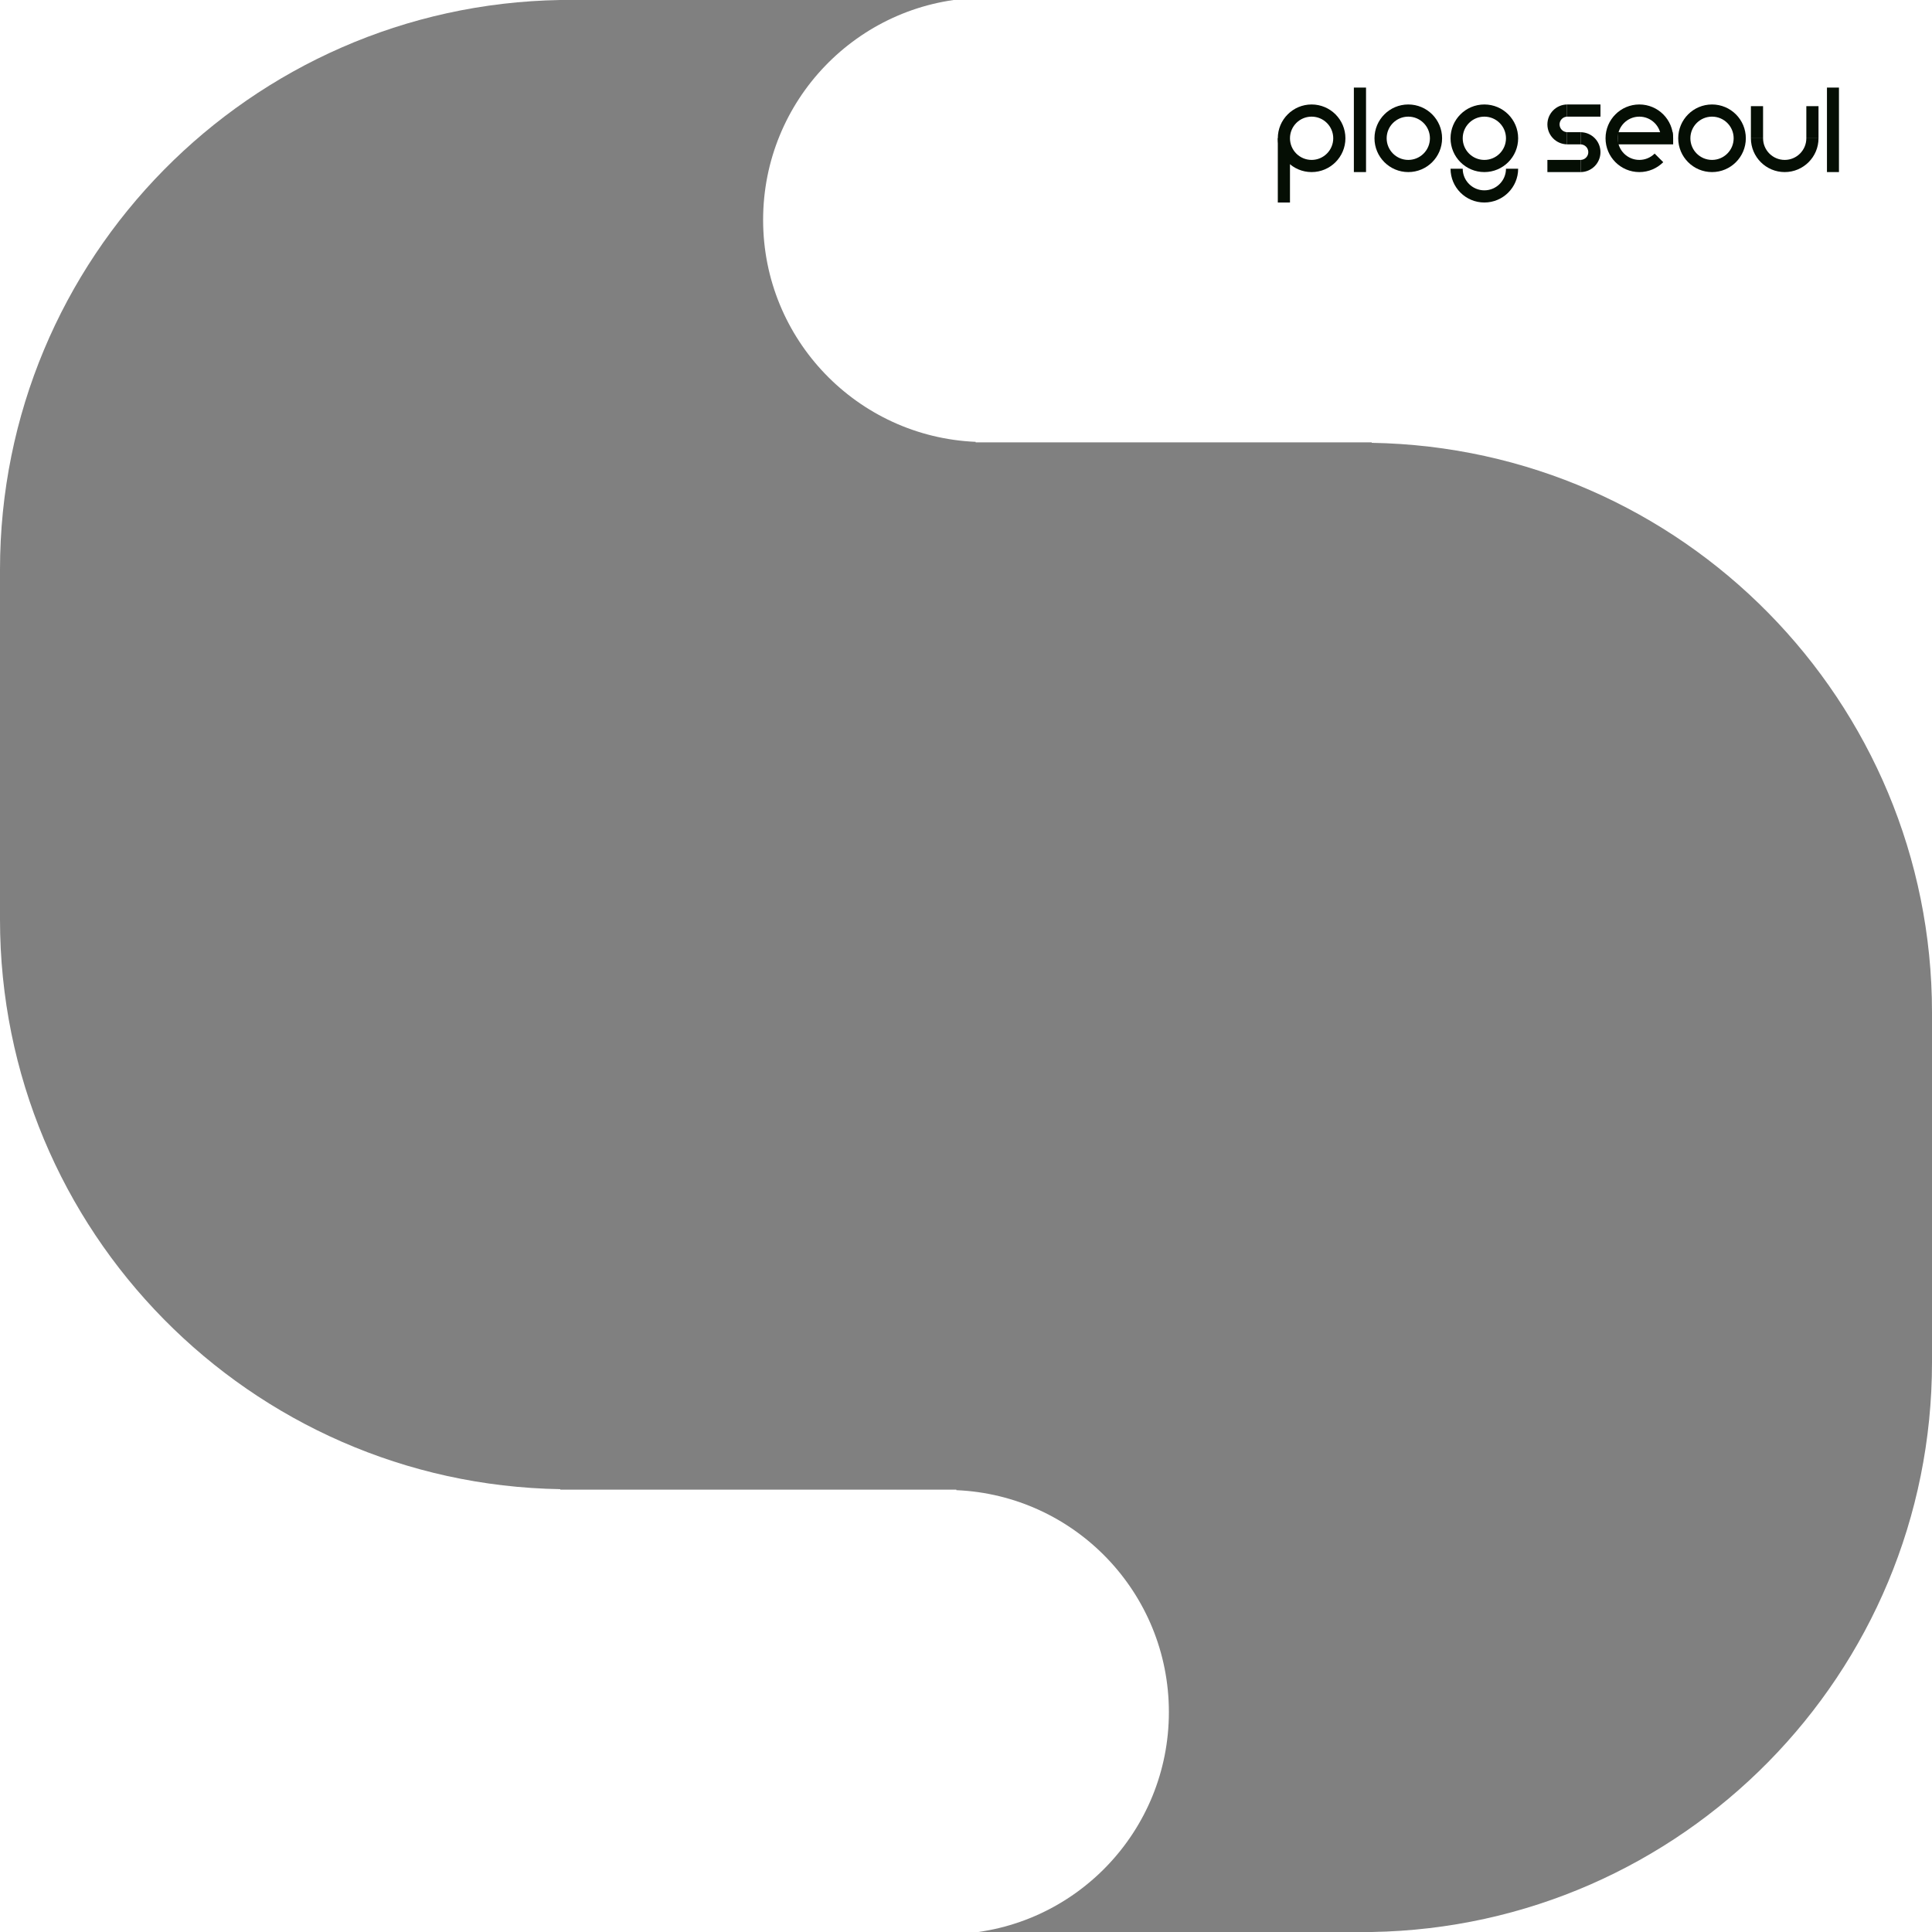 <svg width="353" height="353" viewBox="0 0 353 353" fill="none" xmlns="http://www.w3.org/2000/svg">
<rect x="0" y="0" width="353" height="353" fill="#808080" stroke="none"/>
<g clip-path="url(#clip0_1147_6184)">
<g clip-path="url(#clip1_1147_6184)">
<path d="M102.37 0H0V104.09C0 47.17 45.68 0.95 102.37 0Z" fill="white"/>
<path d="M213.57 312.82C213.57 290.99 196.34 273.19 174.74 272.27V272.18H102.37V272.09C45.68 271.14 0 224.92 0 168V353.37H174.74C196.34 352.45 213.57 334.65 213.57 312.82Z" fill="white"/>
<path d="M250.63 353L353 353L353 248.91C353 305.83 307.32 352.05 250.63 353Z" fill="white"/>
<path d="M139.43 40.18C139.43 62.01 156.66 79.81 178.26 80.73L178.26 80.82L250.63 80.82L250.63 80.91C307.32 81.86 353 128.08 353 185L353 -0.37L178.26 -0.37C156.66 0.55 139.43 18.35 139.43 40.18Z" fill="white"/>
</g>
<g clip-path="url(#clip2_1147_6184)">
<path d="M257.312 19.088C253.9 19.088 251.135 21.854 251.135 25.265C251.135 28.676 253.9 31.441 257.312 31.441C260.723 31.441 263.488 28.676 263.488 25.265C263.488 21.854 260.723 19.088 257.312 19.088ZM257.312 29.218C255.128 29.218 253.359 27.448 253.359 25.265C253.359 23.081 255.128 21.312 257.312 21.312C259.495 21.312 261.265 23.081 261.265 25.265C261.265 27.448 259.495 29.218 257.312 29.218Z" fill="#050E04"/>
<path d="M239.647 19.088C236.236 19.088 233.471 21.854 233.471 25.265C233.471 28.676 236.236 31.441 239.647 31.441C243.058 31.441 245.824 28.676 245.824 25.265C245.824 21.854 243.058 19.088 239.647 19.088ZM239.647 29.218C237.464 29.218 235.694 27.448 235.694 25.265C235.694 23.081 237.464 21.312 239.647 21.312C241.831 21.312 243.6 23.081 243.6 25.265C243.6 27.448 241.831 29.218 239.647 29.218Z" fill="#050E04"/>
<path d="M235.694 37H233.471V25.265H233.739C234.819 25.265 235.694 26.14 235.694 27.22V37Z" fill="#050E04"/>
<path d="M271.209 19.088C267.797 19.088 265.032 21.854 265.032 25.265C265.032 28.676 267.797 31.441 271.209 31.441C274.62 31.441 277.385 28.676 277.385 25.265C277.385 21.854 274.62 19.088 271.209 19.088ZM271.209 29.218C269.025 29.218 267.256 27.448 267.256 25.265C267.256 23.081 269.025 21.312 271.209 21.312C273.392 21.312 275.162 23.081 275.162 25.265C275.162 27.448 273.392 29.218 271.209 29.218Z" fill="#050E04"/>
<path d="M271.209 34.777C269.025 34.777 267.256 33.007 267.256 30.824H265.032C265.032 34.235 267.797 37 271.209 37C274.62 37 277.385 34.235 277.385 30.824H275.162C275.162 33.007 273.392 34.777 271.209 34.777Z" fill="#050E04"/>
<path d="M249.591 16H247.368V31.441H249.591V16Z" fill="#050E04"/>
<path d="M312.807 19.088C309.396 19.088 306.631 21.854 306.631 25.265C306.631 28.676 309.396 31.441 312.807 31.441C316.219 31.441 318.984 28.676 318.984 25.265C318.984 21.854 316.219 19.088 312.807 19.088ZM312.807 29.218C310.624 29.218 308.854 27.448 308.854 25.265C308.854 23.081 310.624 21.312 312.807 21.312C314.991 21.312 316.76 23.081 316.76 25.265C316.76 27.448 314.991 29.218 312.807 29.218Z" fill="#050E04"/>
<path d="M336.031 16H333.808V31.441H336.031V16Z" fill="#050E04"/>
<path d="M292.425 19.088H286.311V21.312H292.425V19.088Z" fill="#050E04"/>
<path d="M288.843 29.218H282.728V31.441H288.843V29.218Z" fill="#050E04"/>
<path d="M288.843 24.153H286.311V26.376H288.843V24.153Z" fill="#050E04"/>
<path d="M286.31 24.15C285.554 24.118 284.952 23.494 284.952 22.731C284.952 21.968 285.554 21.345 286.31 21.312V19.089C284.326 19.122 282.728 20.739 282.728 22.73C282.728 24.722 284.326 26.34 286.31 26.373V24.149V24.15Z" fill="#050E04"/>
<path d="M288.843 26.38C289.599 26.412 290.202 27.035 290.202 27.799C290.202 28.562 289.599 29.185 288.843 29.217V31.441C290.827 31.407 292.425 29.79 292.425 27.799C292.425 25.807 290.827 24.189 288.843 24.156V26.38Z" fill="#050E04"/>
<path d="M305.705 26.374H295.575V24.151H305.605L305.705 25.263V26.374Z" fill="#050E04"/>
<path d="M299.528 19.088C296.117 19.088 293.352 21.854 293.352 25.265C293.352 28.676 296.117 31.441 299.528 31.441C301.233 31.441 302.777 30.75 303.895 29.632L302.323 28.06C301.608 28.775 300.619 29.218 299.528 29.218C297.345 29.218 295.575 27.448 295.575 25.265C295.575 23.081 297.345 21.312 299.528 21.312C301.711 21.312 303.481 23.081 303.481 25.265H305.705C305.705 21.854 302.939 19.088 299.528 19.088Z" fill="#050E04"/>
<path d="M322.134 19.397H319.911V25.265H322.134V19.397Z" fill="#050E04"/>
<path d="M332.264 19.397H330.04V25.265H332.264V19.397Z" fill="#050E04"/>
<path d="M326.087 29.218C323.904 29.218 322.134 27.448 322.134 25.265H319.911C319.911 28.676 322.676 31.441 326.087 31.441C329.498 31.441 332.264 28.676 332.264 25.265H330.04C330.04 27.448 328.27 29.218 326.087 29.218Z" fill="#050E04"/>
</g>
</g>
<defs>
<clipPath id="clip0_1147_6184">
<rect width="353" height="353" fill="white"/>
</clipPath>
<clipPath id="clip1_1147_6184">
<rect width="353" height="353" fill="white"/>
</clipPath>
<clipPath id="clip2_1147_6184">
<rect width="102.529" height="21" fill="white" transform="translate(233.471 16)"/>
</clipPath>
</defs>
</svg>
